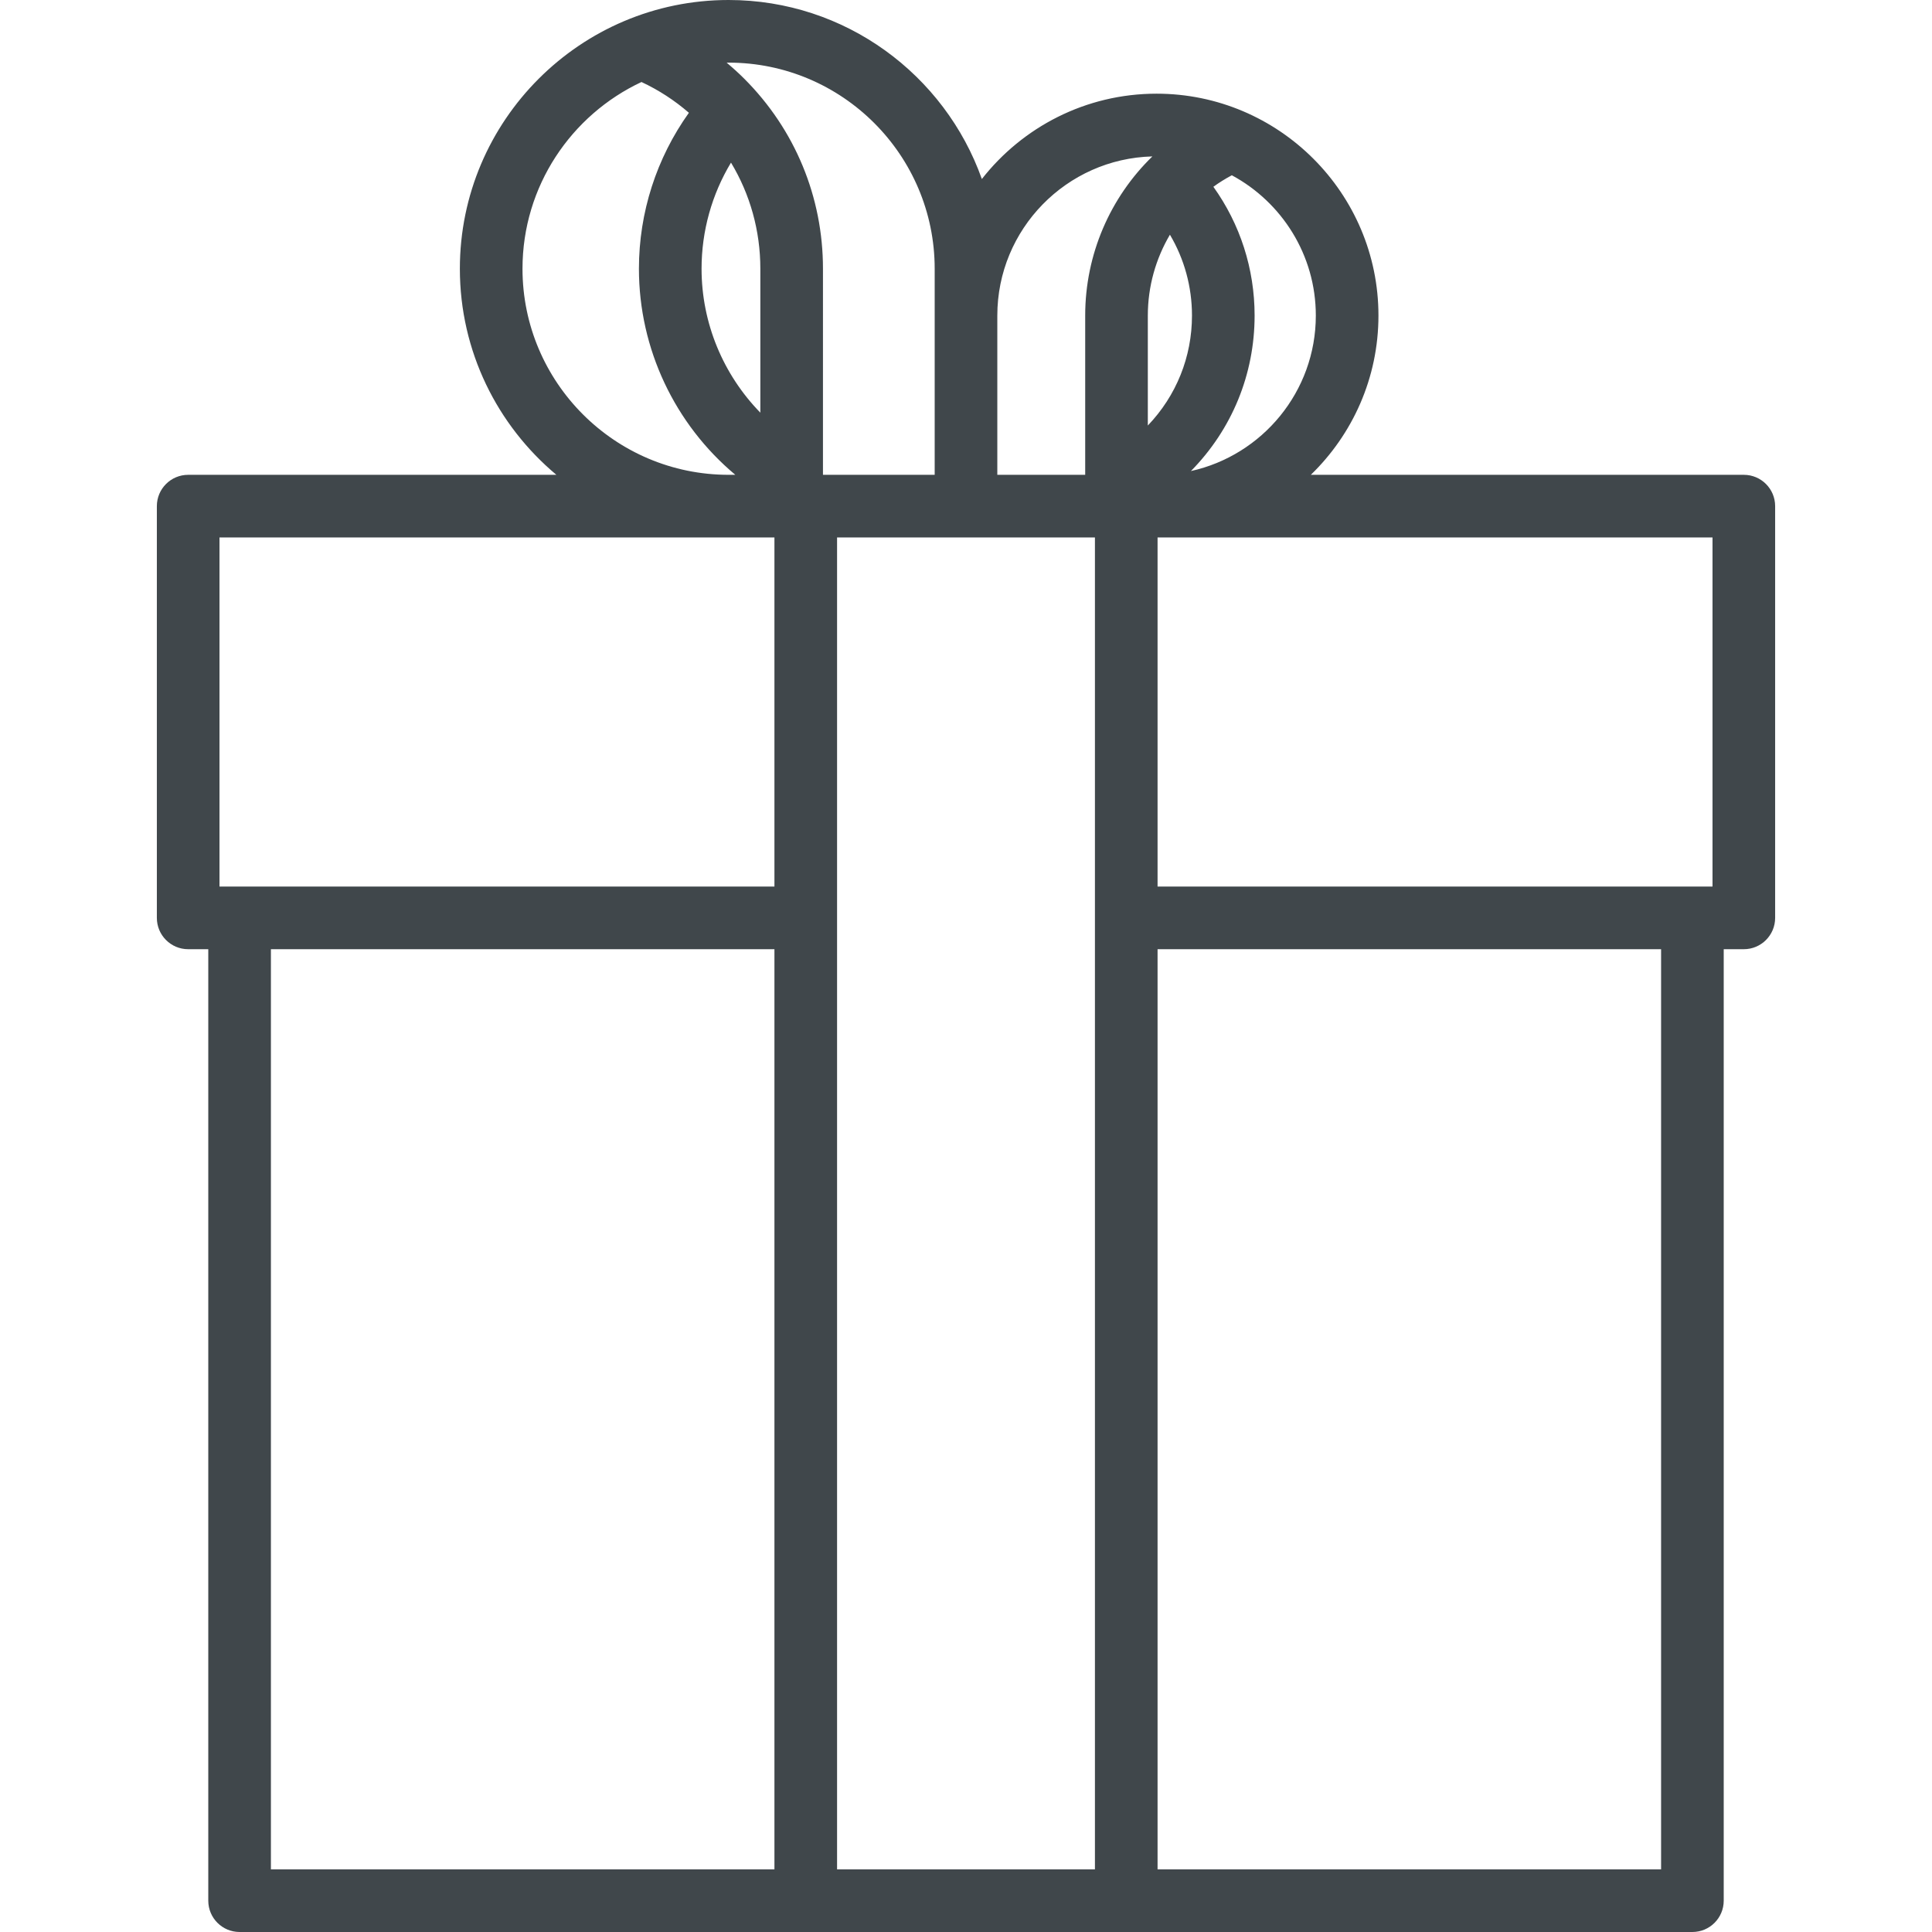 <?xml version="1.0"?>
<svg xmlns="http://www.w3.org/2000/svg" xmlns:xlink="http://www.w3.org/1999/xlink" version="1.1" id="Capa_1" x="0px" y="0px" viewBox="0 0 462.71 462.71" style="enable-background:new 0 0 462.71 462.71;" xml:space="preserve" width="512px" height="512px" class=""><g><path d="M417.643,113.718H313.944c9.975-9.666,16.193-23.187,16.193-38.141c0-29.302-23.839-53.141-53.142-53.141  c-16.975,0-32.106,8.01-41.841,20.439C226.29,17.922,202.452,0,174.496,0c-35.488,0-64.359,28.871-64.359,64.359  c0,19.806,8.999,37.544,23.115,49.359H45.067c-4.142,0-7.5,3.358-7.5,7.5v98.614c0,4.142,3.358,7.5,7.5,7.5h4.815V455.21  c0,4.142,3.358,7.5,7.5,7.5h347.945c4.143,0,7.5-3.358,7.5-7.5V227.332h4.815c4.143,0,7.5-3.358,7.5-7.5v-98.614  C425.143,117.076,421.786,113.718,417.643,113.718z M410.143,212.332H277.234v-83.614h0.004h132.905V212.332z M175.072,38.945  c4.58,7.598,7.028,16.319,7.028,25.416v34.472c-8.881-9.097-14.077-21.419-14.077-34.472  C168.022,55.326,170.487,46.563,175.072,38.945z M200.476,128.718h61.758V447.71h-61.758V128.718z M274.902,75.573  c0-6.972,1.905-13.615,5.292-19.362c3.44,5.808,5.283,12.454,5.283,19.362c0,9.899-3.75,19.209-10.575,26.338V75.573z   M315.137,75.577c0,18.205-12.824,33.462-29.911,37.237c9.833-9.99,15.25-23.192,15.25-37.241c0-11.192-3.466-21.897-9.875-30.842  c1.395-1.014,2.874-1.929,4.418-2.757C306.985,48.418,315.137,61.062,315.137,75.577z M275.993,37.462  c-10.107,9.819-16.091,23.46-16.091,38.111v38.146h-21.047V75.577C238.855,54.883,255.424,37.997,275.993,37.462z M223.855,64.359  v11.218v38.141h-26.756V64.361c0-17.189-6.696-33.353-18.856-45.514c-1.351-1.351-2.761-2.62-4.209-3.835  c0.155-0.001,0.307-0.012,0.462-0.012C201.713,15,223.855,37.142,223.855,64.359z M125.137,64.359  c0-19.763,11.68-36.841,28.496-44.718c4.115,1.919,7.914,4.388,11.356,7.369c-7.749,10.851-11.967,23.867-11.967,37.351  c0,19.228,8.625,37.258,23.083,49.357h-1.608h-0.001C147.279,113.718,125.137,91.576,125.137,64.359z M52.567,128.718h132.909  v83.614H52.567V128.718z M64.883,227.332h120.593V447.71H64.883V227.332z M397.828,447.71H277.234V227.332h120.594V447.71z" data-original="#353B40" class="active-path" data-old_color="#353B40" fill="#40474B"/></g> </svg>
